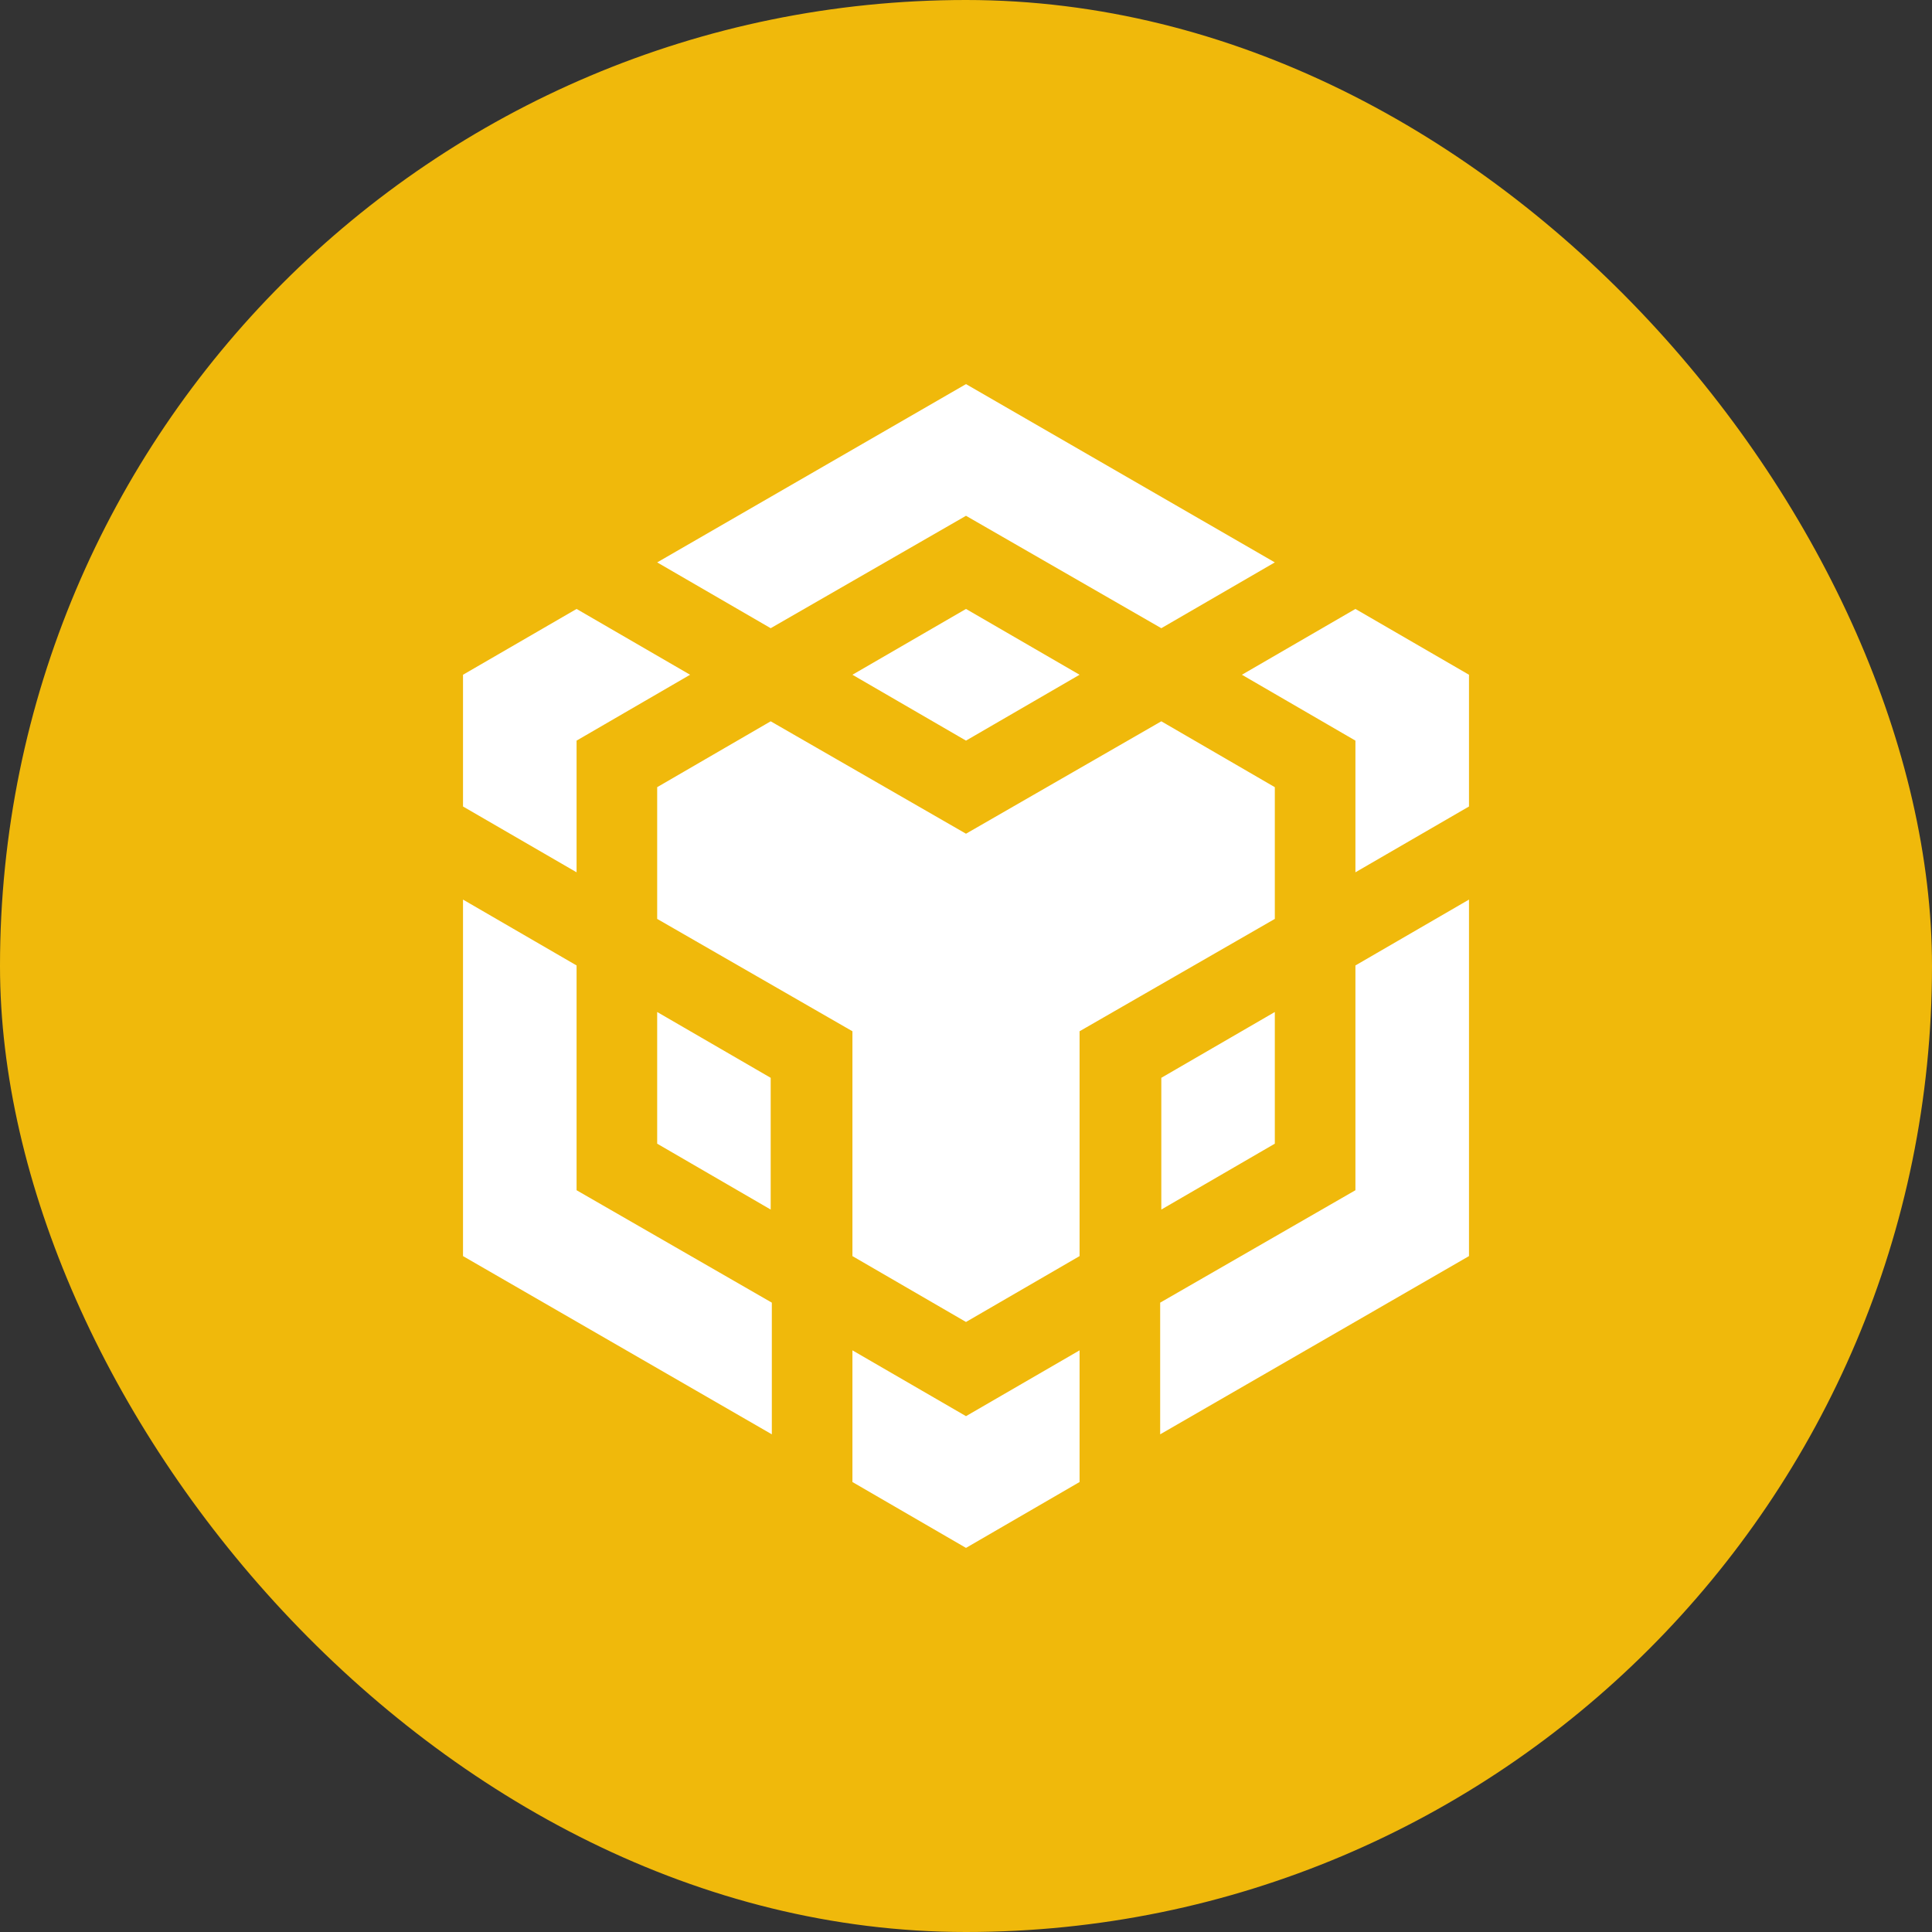 <svg width="32" height="32" viewBox="0 0 32 32" fill="none" xmlns="http://www.w3.org/2000/svg">
<rect x="0" y="0" width="32" height="32" fill="#333333" stroke="none"/>
<g clip-path="url(#clip0_7274_13676)">
<path d="M32 0H0V32H32V0Z" fill="#F0B90B"/>
<path d="M10.885 9.315L16 6.362L21.115 9.315L19.235 10.405L16 8.543L12.765 10.405L10.885 9.315ZM21.115 13.038L19.235 11.947L16 13.809L12.765 11.947L10.885 13.038V15.22L14.119 17.081V20.805L16 21.896L17.881 20.805V17.081L21.115 15.22V13.038ZM21.115 18.943V16.762L19.235 17.852V20.034L21.115 18.943ZM22.45 19.714L19.216 21.576V23.757L24.331 20.805V14.9L22.45 15.991V19.714ZM20.57 11.176L22.45 12.267V14.448L24.331 13.358V11.176L22.45 10.086L20.57 11.176ZM14.119 22.366V24.547L16 25.638L17.881 24.547V22.366L16 23.456L14.119 22.366ZM10.885 18.943L12.765 20.034V17.852L10.885 16.762V18.943ZM14.119 11.176L16 12.267L17.881 11.176L16 10.086L14.119 11.176ZM9.55 12.267L11.43 11.176L9.55 10.086L7.669 11.176V13.358L9.55 14.448V12.267ZM9.55 15.991L7.669 14.9V20.805L12.784 23.757V21.576L9.55 19.714V15.991Z" fill="white"/>
</g>
<defs>
<clipPath id="clip0_7274_13676">
<rect width="32" height="32" rx="16" fill="white"/>
</clipPath>
</defs>
</svg>
